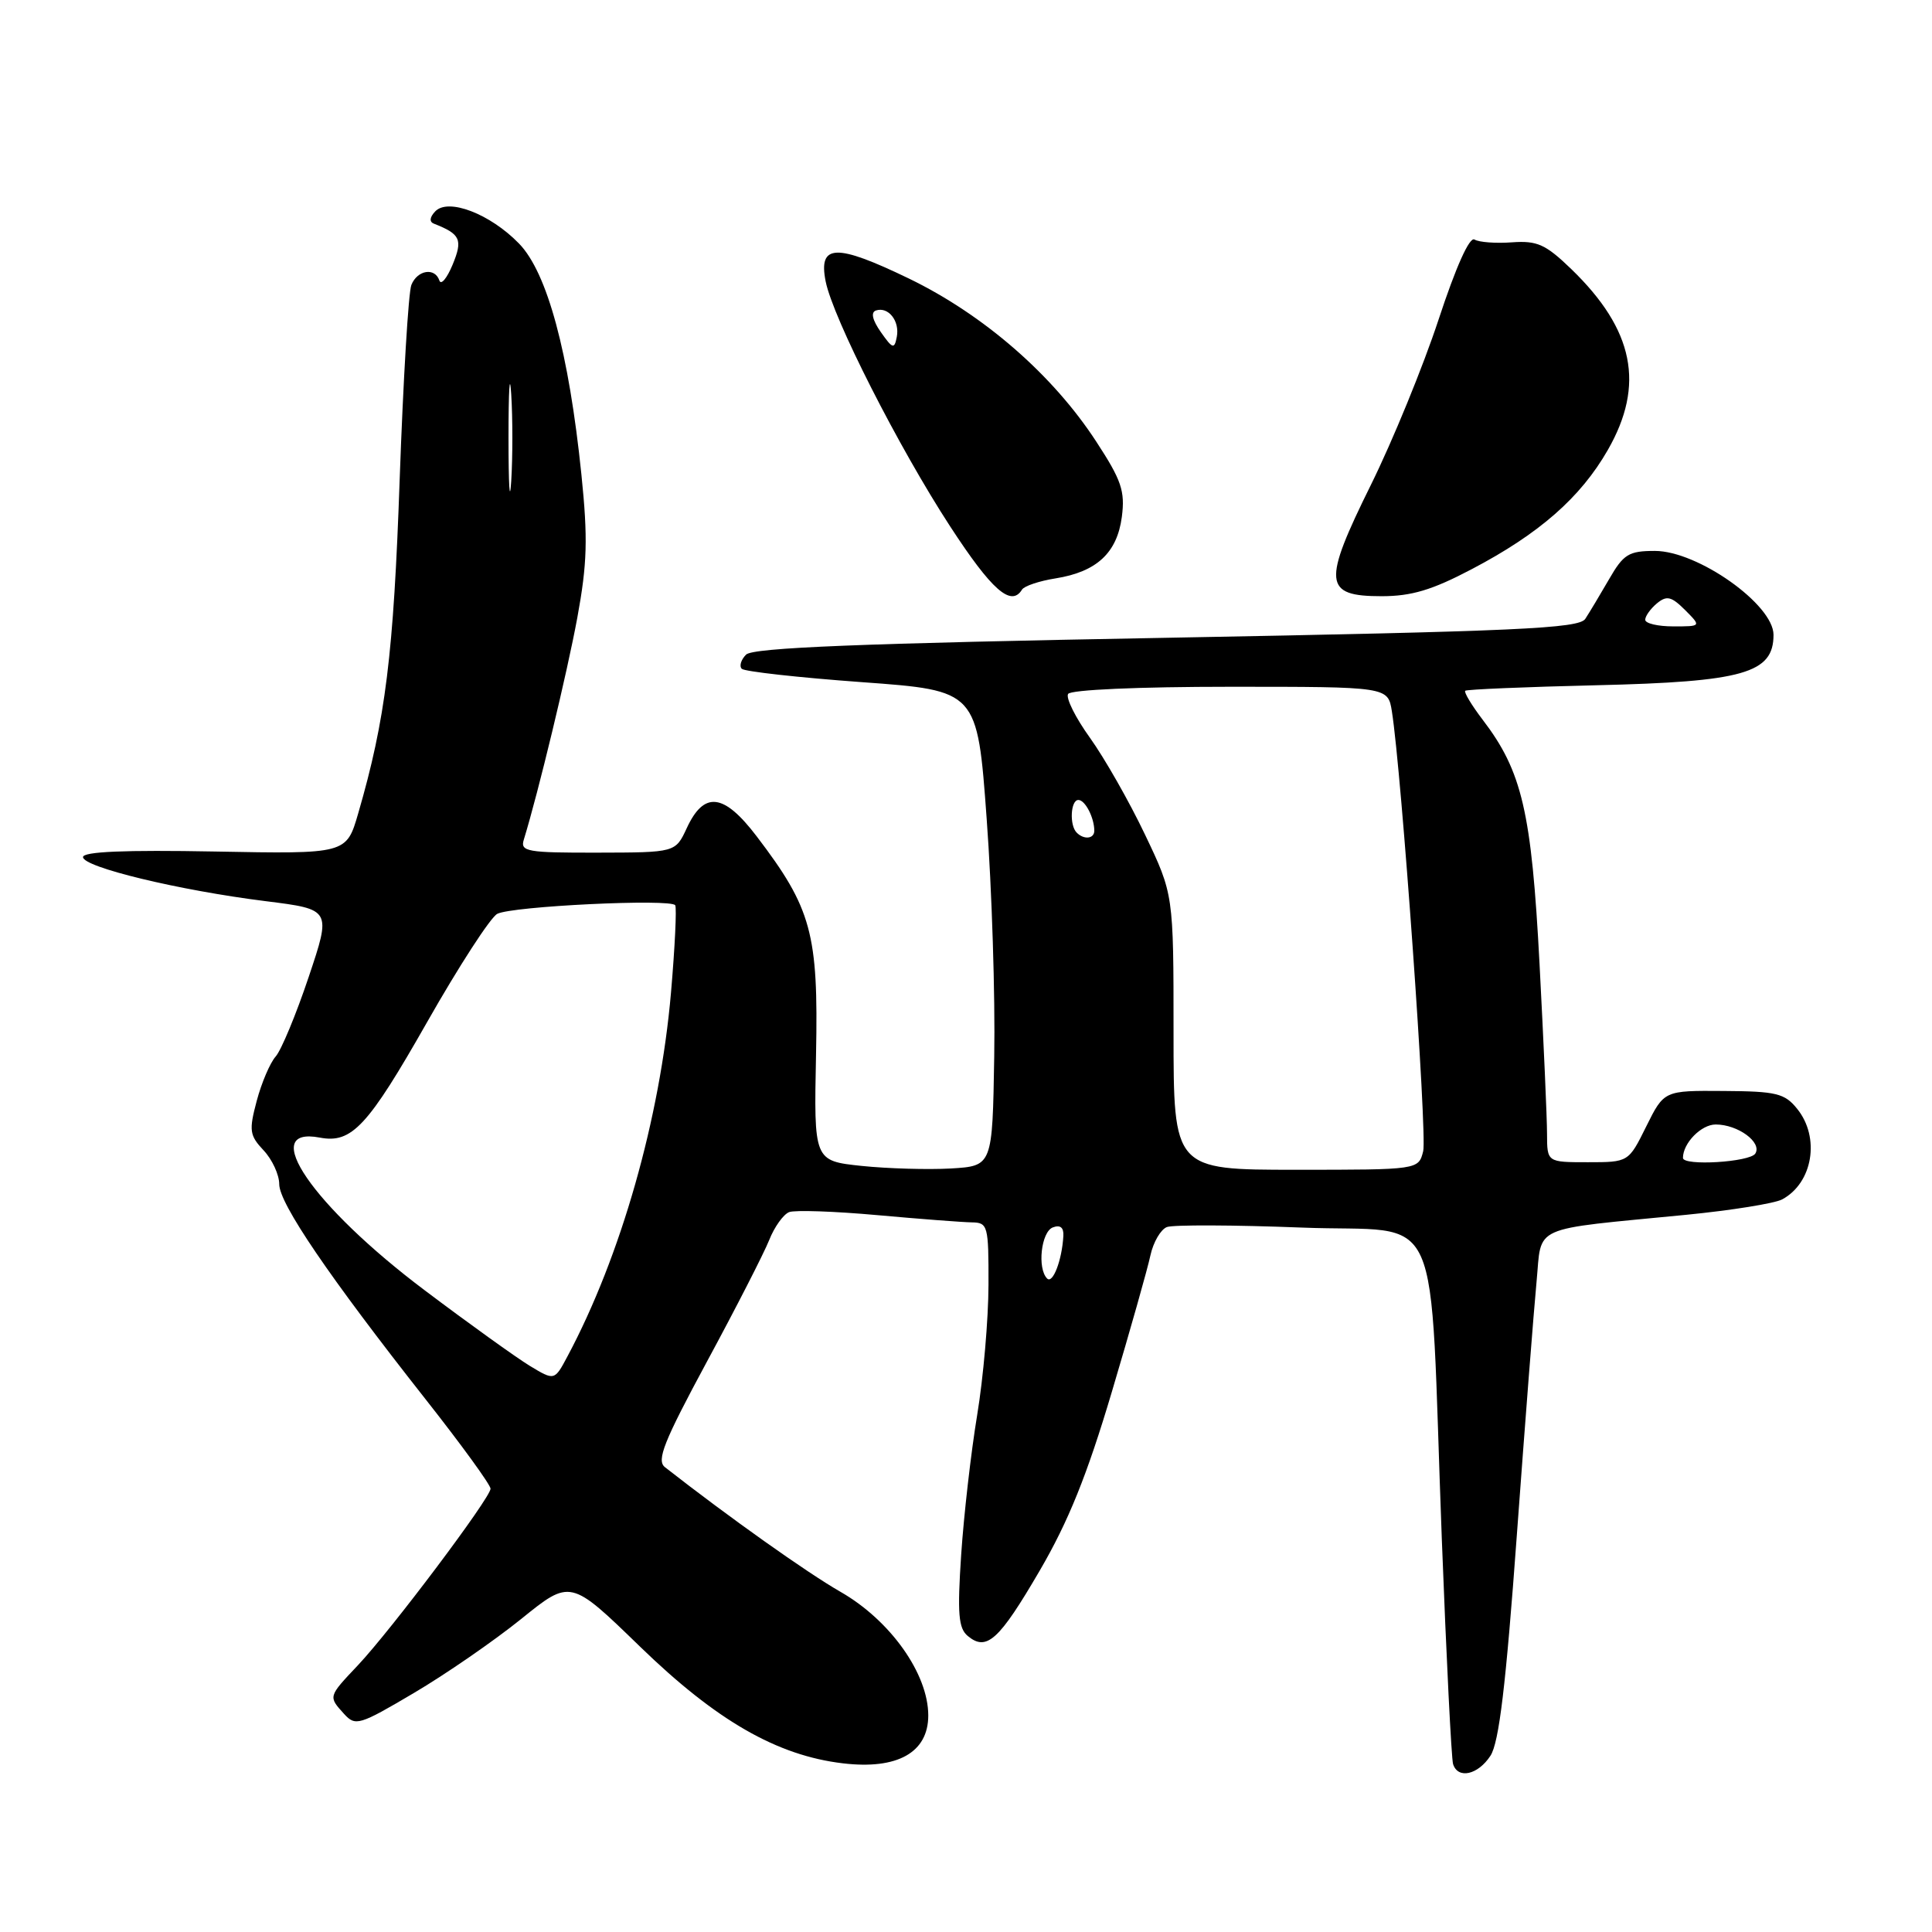 <?xml version="1.0" encoding="UTF-8" standalone="no"?>
<!DOCTYPE svg PUBLIC "-//W3C//DTD SVG 1.1//EN" "http://www.w3.org/Graphics/SVG/1.1/DTD/svg11.dtd" >
<svg xmlns="http://www.w3.org/2000/svg" xmlns:xlink="http://www.w3.org/1999/xlink" version="1.1" viewBox="0 0 256 256">
 <g >
 <path fill="currentColor"
d=" M 197.49 232.65 C 198.63 230.92 199.54 223.29 200.99 203.40 C 202.07 188.61 203.25 173.51 203.60 169.85 C 204.33 162.21 202.54 163.01 223.41 160.97 C 229.41 160.38 235.14 159.46 236.14 158.93 C 240.21 156.75 241.21 150.72 238.13 146.92 C 236.48 144.87 235.37 144.60 228.38 144.56 C 220.50 144.50 220.50 144.50 218.14 149.25 C 215.79 154.00 215.79 154.00 210.39 154.00 C 205.00 154.00 205.00 154.00 204.99 150.25 C 204.99 148.19 204.54 138.07 204.00 127.78 C 202.94 107.59 201.69 102.21 196.47 95.38 C 195.00 93.45 193.96 91.72 194.15 91.53 C 194.34 91.35 202.15 91.02 211.50 90.80 C 231.02 90.34 235.00 89.21 235.00 84.12 C 235.00 80.10 224.96 73.00 219.28 73.00 C 215.81 73.00 215.12 73.43 213.21 76.75 C 212.02 78.81 210.60 81.17 210.06 82.00 C 209.22 83.28 201.15 83.65 154.58 84.51 C 113.97 85.25 99.78 85.82 98.86 86.74 C 98.19 87.41 97.93 88.26 98.29 88.62 C 98.65 88.98 105.82 89.78 114.22 90.39 C 129.50 91.50 129.50 91.50 130.74 108.50 C 131.43 117.85 131.88 132.03 131.74 140.00 C 131.50 154.50 131.50 154.50 126.00 154.83 C 122.97 155.00 117.65 154.85 114.17 154.49 C 107.84 153.82 107.84 153.82 108.13 139.66 C 108.45 123.69 107.54 120.36 100.25 110.80 C 95.90 105.09 93.29 104.79 91.00 109.73 C 89.50 112.96 89.50 112.96 79.18 112.98 C 69.81 113.00 68.91 112.84 69.41 111.25 C 71.33 105.01 75.15 89.15 76.50 81.83 C 77.81 74.69 77.91 71.35 77.04 62.88 C 75.38 46.73 72.52 36.13 68.78 32.28 C 64.95 28.33 59.37 26.19 57.66 28.02 C 56.93 28.79 56.87 29.40 57.50 29.64 C 61.02 31.02 61.35 31.74 59.97 35.08 C 59.22 36.88 58.44 37.82 58.22 37.17 C 57.63 35.40 55.31 35.77 54.51 37.75 C 54.12 38.71 53.43 50.30 52.96 63.50 C 52.15 86.79 51.09 95.30 47.46 107.79 C 45.90 113.16 45.90 113.16 28.45 112.83 C 16.54 112.61 11.00 112.84 11.00 113.57 C 11.00 114.90 23.70 117.97 35.21 119.41 C 43.91 120.50 43.91 120.50 40.89 129.49 C 39.23 134.44 37.26 139.17 36.53 139.99 C 35.79 140.82 34.66 143.46 34.02 145.86 C 32.97 149.80 33.06 150.44 34.93 152.43 C 36.07 153.64 37.00 155.66 37.00 156.91 C 37.00 159.47 43.59 169.15 56.40 185.42 C 61.13 191.42 65.00 196.75 65.00 197.26 C 65.00 198.46 51.86 215.95 47.42 220.66 C 43.47 224.84 43.49 224.78 45.59 227.10 C 47.10 228.76 47.60 228.61 54.84 224.33 C 59.05 221.85 65.45 217.43 69.05 214.53 C 75.59 209.24 75.59 209.24 84.80 218.18 C 94.91 227.99 102.96 232.62 111.69 233.65 C 118.91 234.51 123.00 232.22 123.00 227.31 C 123.00 221.78 117.97 214.70 111.36 210.92 C 106.93 208.38 96.61 201.06 88.11 194.41 C 86.96 193.51 87.95 191.04 93.68 180.41 C 97.52 173.31 101.22 166.07 101.92 164.32 C 102.61 162.57 103.81 160.90 104.57 160.61 C 105.33 160.32 110.58 160.50 116.23 161.01 C 121.88 161.52 127.51 161.95 128.75 161.97 C 130.90 162.00 131.00 162.37 130.98 170.25 C 130.97 174.79 130.30 182.55 129.48 187.50 C 128.66 192.45 127.71 200.78 127.36 206.02 C 126.84 213.83 127.00 215.76 128.24 216.78 C 130.73 218.85 132.38 217.35 137.76 208.13 C 141.57 201.60 144.04 195.48 147.33 184.41 C 149.77 176.21 152.07 168.08 152.44 166.33 C 152.82 164.59 153.80 162.91 154.62 162.59 C 155.44 162.28 163.49 162.31 172.50 162.66 C 191.59 163.42 189.32 158.37 191.05 204.00 C 191.65 219.68 192.32 233.06 192.54 233.75 C 193.18 235.77 195.83 235.19 197.49 232.65 Z  M 135.42 78.13 C 135.71 77.65 137.71 76.98 139.86 76.64 C 145.32 75.77 148.02 73.26 148.65 68.49 C 149.09 65.07 148.61 63.64 145.25 58.50 C 139.50 49.67 130.34 41.70 120.42 36.90 C 110.77 32.24 108.42 32.31 109.40 37.27 C 110.36 42.12 119.08 59.28 125.90 69.75 C 131.41 78.21 133.98 80.47 135.42 78.13 Z  M 195.01 75.42 C 203.95 70.73 209.43 65.93 213.04 59.63 C 217.99 51.00 216.52 43.70 208.21 35.66 C 204.80 32.37 203.69 31.87 200.34 32.11 C 198.20 32.27 195.97 32.10 195.38 31.74 C 194.72 31.33 192.92 35.35 190.62 42.34 C 188.58 48.53 184.55 58.38 181.66 64.23 C 175.21 77.27 175.37 79.00 183.07 79.00 C 187.03 79.00 189.77 78.18 195.01 75.42 Z  M 70.18 180.97 C 68.38 179.87 62.11 175.37 56.26 170.96 C 41.42 159.79 34.13 149.16 42.39 150.74 C 46.61 151.54 48.74 149.25 56.58 135.46 C 60.81 128.01 65.00 121.55 65.89 121.09 C 67.83 120.07 88.92 119.06 89.47 119.95 C 89.68 120.30 89.43 125.50 88.91 131.53 C 87.46 148.25 82.26 166.49 75.19 179.73 C 73.47 182.96 73.47 182.96 70.18 180.97 Z  M 138.75 169.41 C 137.42 168.08 137.96 163.23 139.50 162.64 C 140.49 162.26 140.97 162.65 140.90 163.78 C 140.72 166.98 139.50 170.16 138.75 169.41 Z  M 155.50 136.75 C 155.50 118.50 155.50 118.50 151.71 110.57 C 149.63 106.20 146.35 100.45 144.43 97.77 C 142.51 95.10 141.20 92.48 141.53 91.95 C 141.87 91.40 150.82 91.00 163.01 91.00 C 183.91 91.00 183.91 91.00 184.43 94.25 C 185.71 102.28 189.13 150.34 188.58 152.54 C 187.96 155.00 187.96 155.00 171.73 155.00 C 155.50 155.00 155.50 155.00 155.50 136.75 Z  M 223.00 153.43 C 223.00 151.47 225.42 149.00 227.34 149.00 C 230.28 149.00 233.51 151.37 232.59 152.85 C 231.89 153.99 223.00 154.53 223.00 153.43 Z  M 142.67 110.33 C 141.68 109.35 141.86 106.00 142.89 106.00 C 143.79 106.00 145.00 108.35 145.00 110.08 C 145.00 111.15 143.63 111.30 142.67 110.33 Z  M 218.00 82.12 C 218.00 81.64 218.70 80.66 219.55 79.95 C 220.85 78.88 221.46 79.02 223.28 80.83 C 225.44 83.00 225.44 83.00 221.72 83.00 C 219.67 83.00 218.00 82.61 218.00 82.12 Z  M 67.38 58.00 C 67.38 51.67 67.54 49.09 67.74 52.25 C 67.94 55.41 67.94 60.59 67.74 63.75 C 67.54 66.91 67.38 64.33 67.38 58.00 Z  M 116.72 44.01 C 115.59 42.40 115.36 41.38 116.07 41.14 C 117.71 40.60 119.24 42.53 118.83 44.64 C 118.51 46.30 118.28 46.23 116.72 44.01 Z "/>
</g>
</svg>